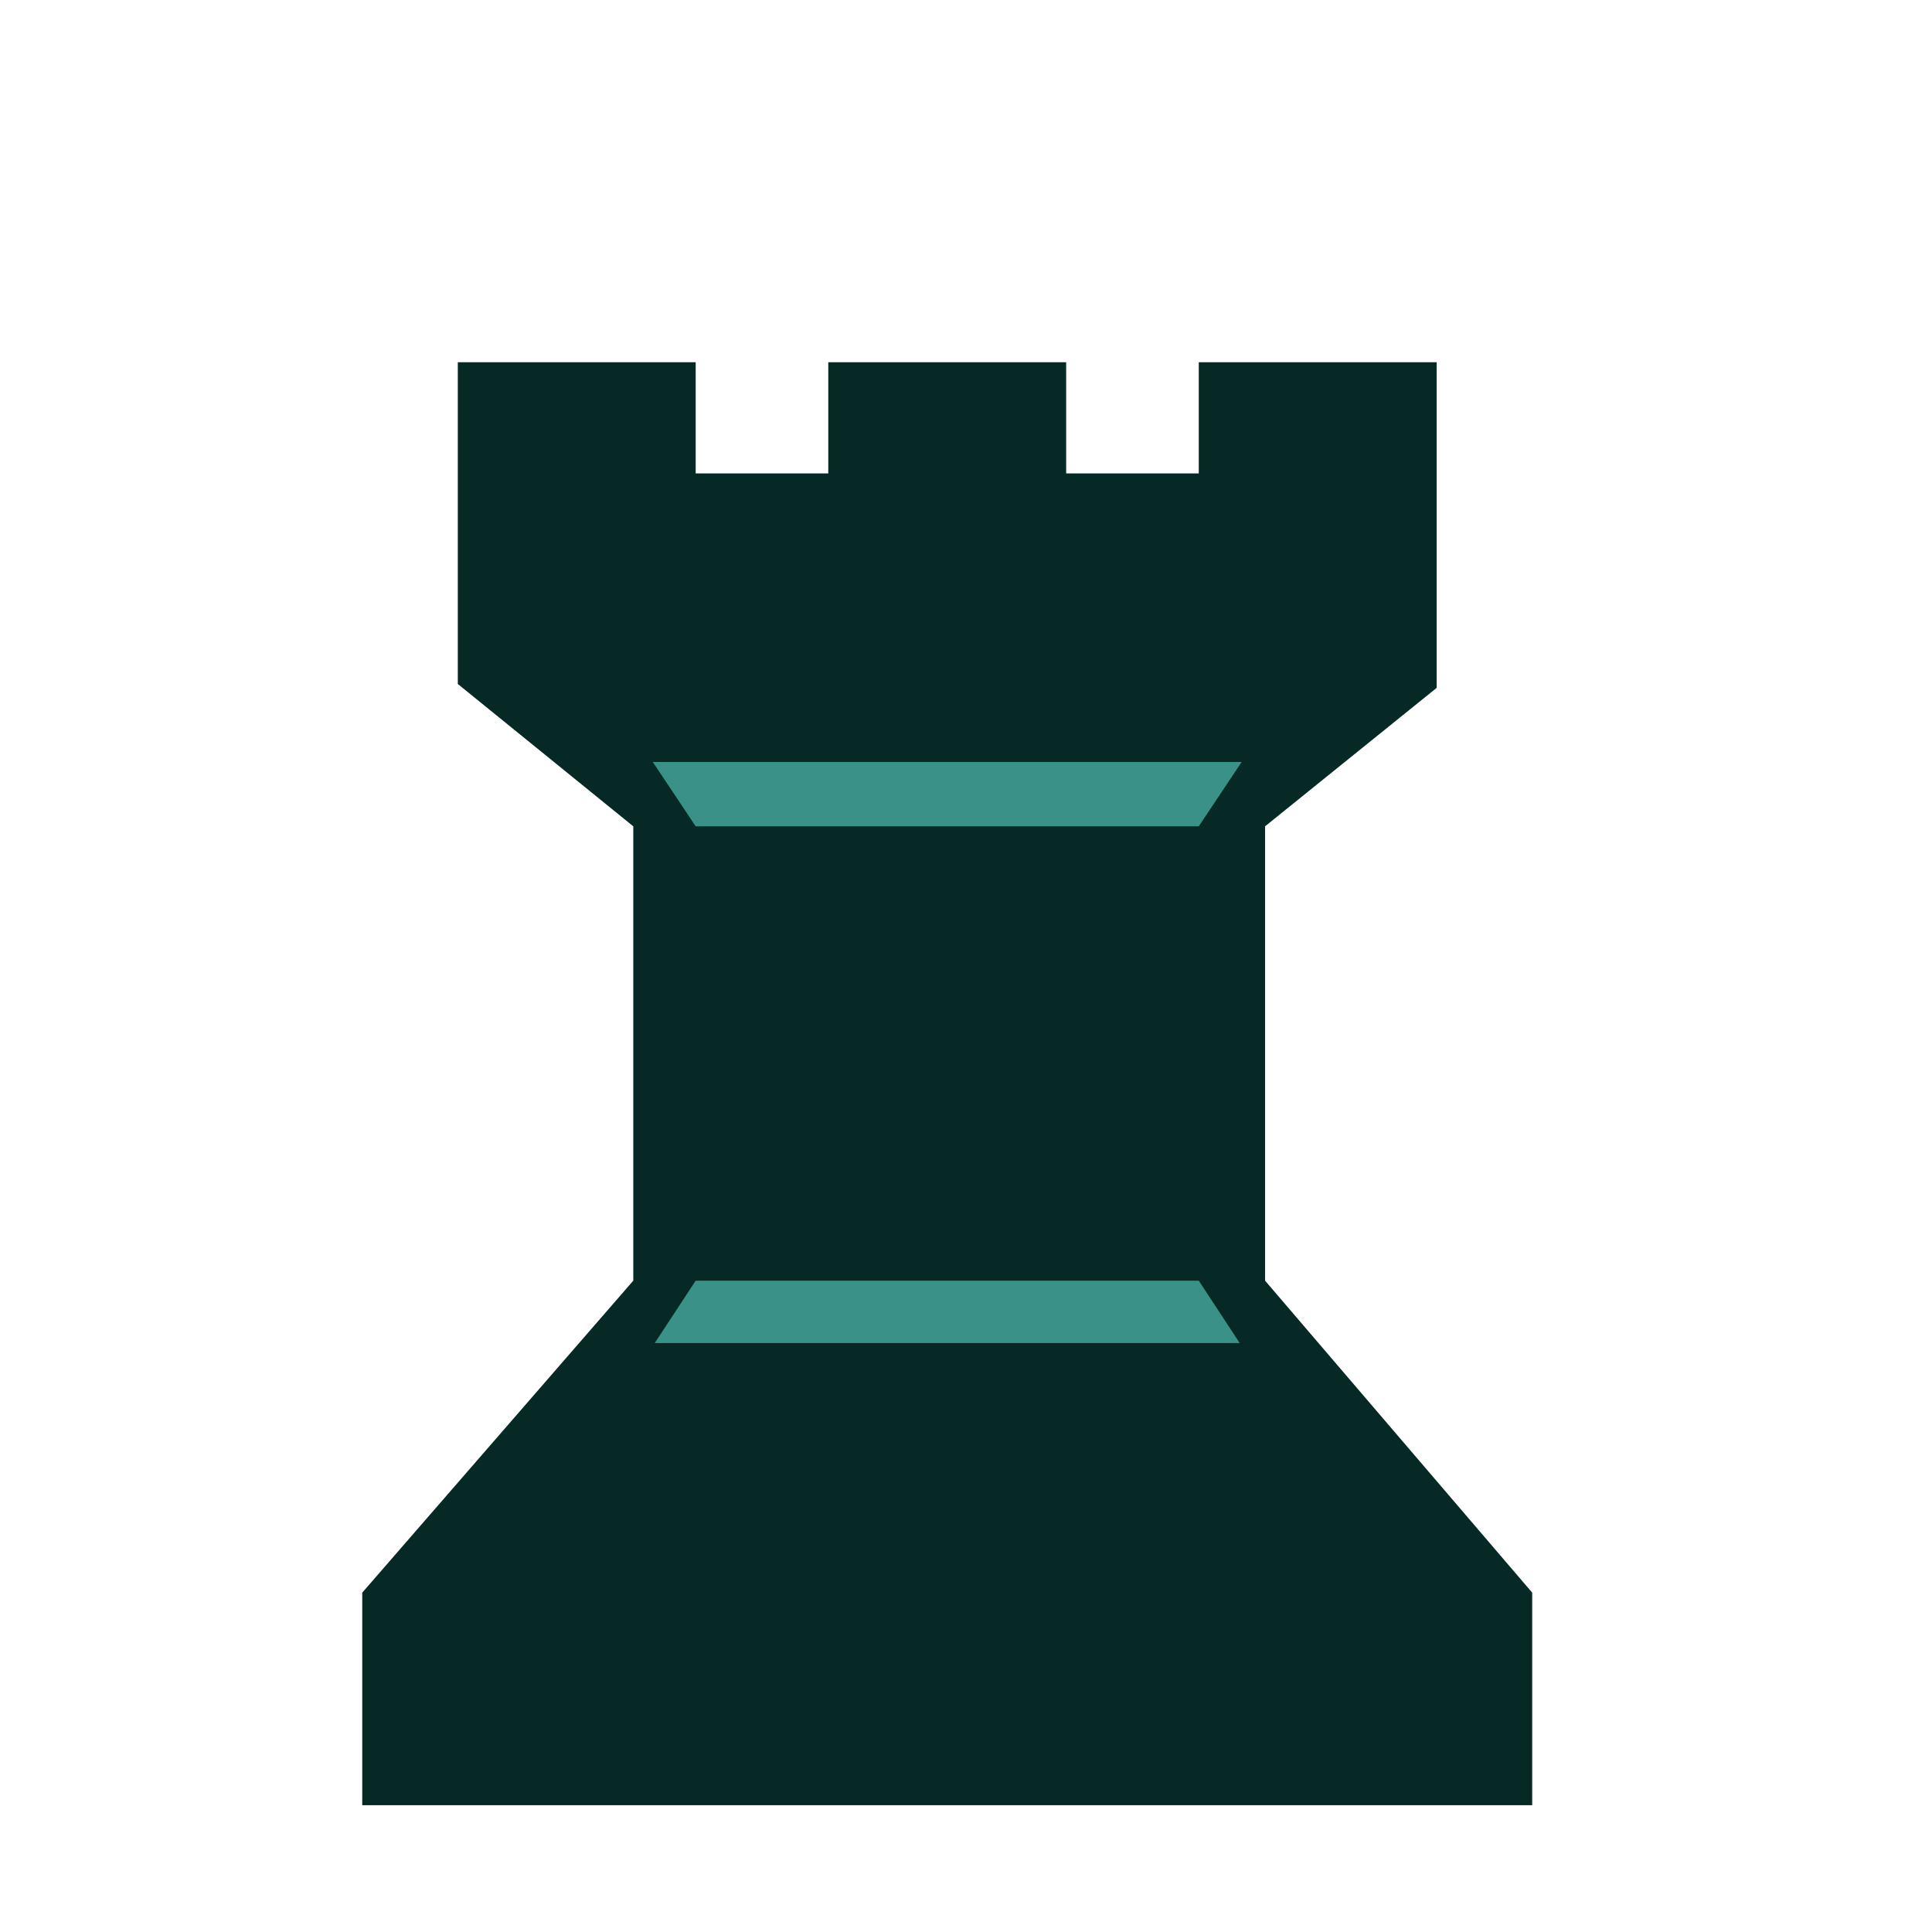 <svg width="180" height="180" viewBox="0 0 180 180" fill="none" xmlns="http://www.w3.org/2000/svg">
<path d="M142.751 148.383L117.863 119.316V76.987L133.85 64.088V33.75H111.686V44.105H99.332V33.75H77.169V44.105H64.815V33.75H42.652V63.725L59.002 76.987V119.316L33.75 148.383V168.185H142.751V148.383Z" fill="#062925"/>
<path d="M111.686 119.316H64.815L61 125.129H115.501L111.686 119.316Z" fill="#3A9188"/>
<path d="M115.683 70.992H60.819L64.815 76.987H111.686L115.683 70.992Z" fill="#3A9188"/>
</svg>

